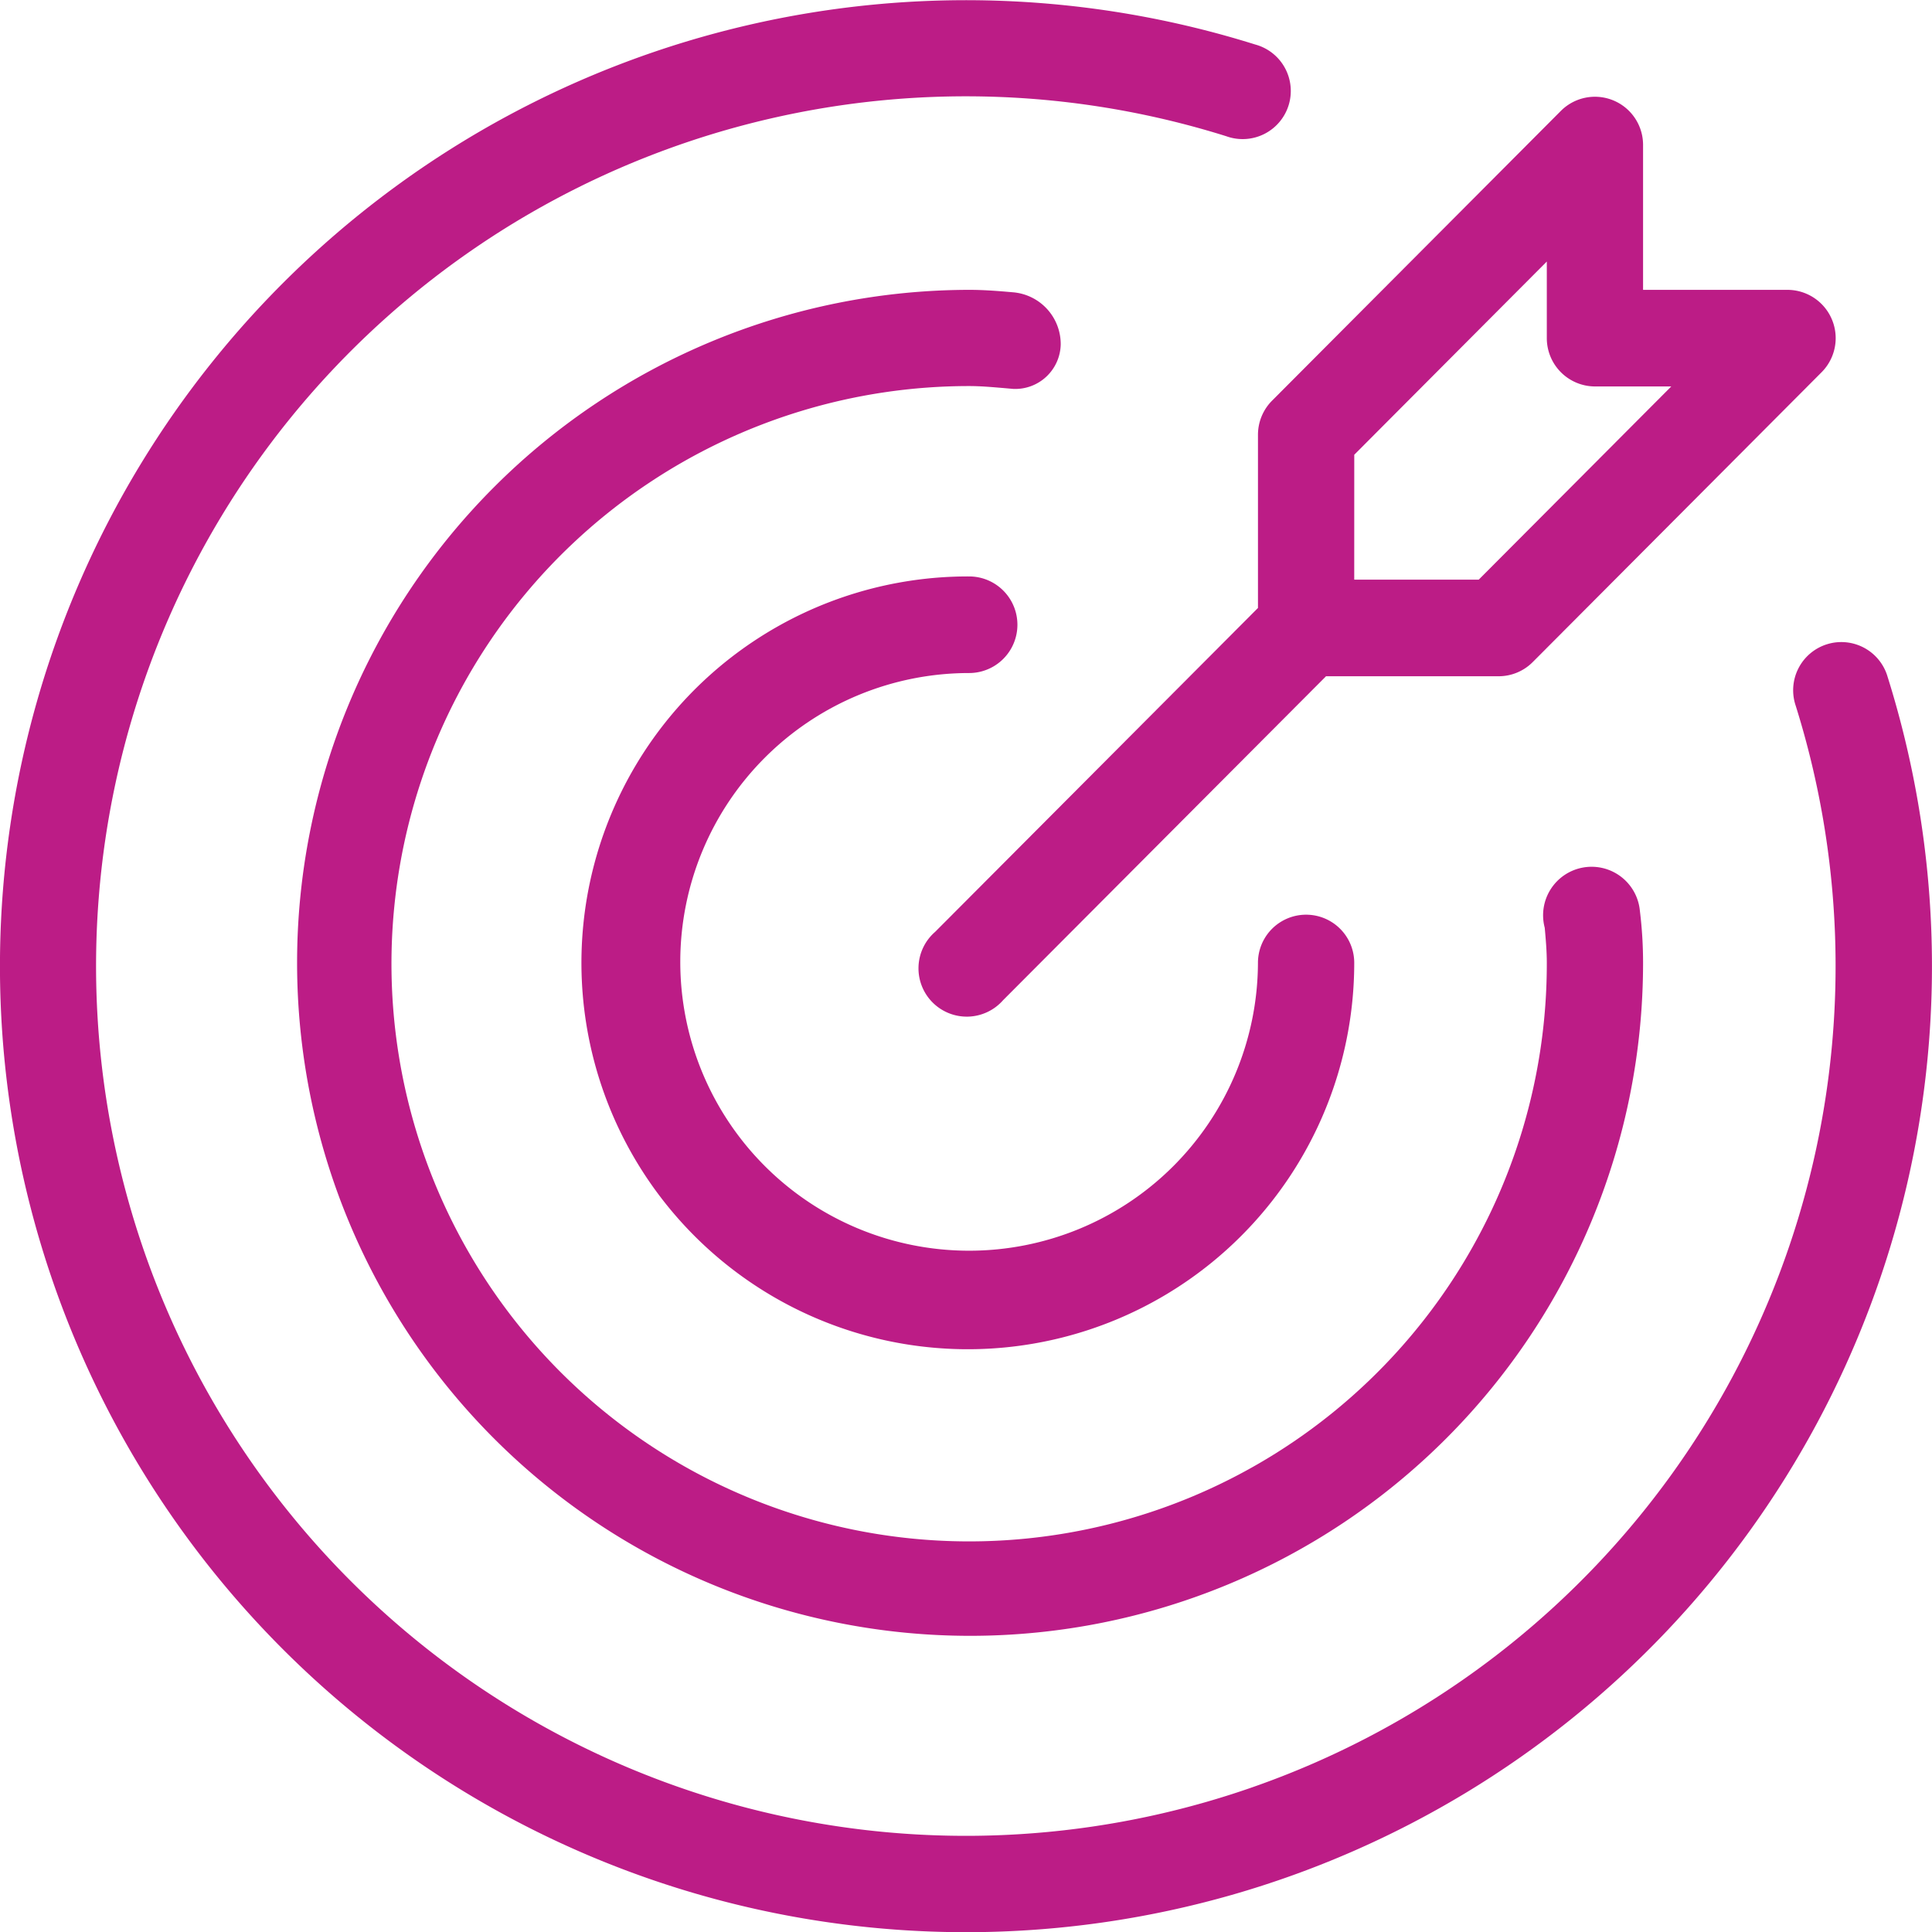 <svg xmlns="http://www.w3.org/2000/svg" width="80" height="80" viewBox="0 0 80 80"><defs><style>.a{fill:#bc1c86;}</style></defs><g transform="translate(0 0)"><path class="a" d="M47.947,36a2,2,0,0,0,0-4A16,16,0,1,0,63.894,48a1.993,1.993,0,1,0-3.987,0,11.96,11.96,0,1,1-11.96-12Z" transform="translate(-7.818 -8.131)"/><path class="a" d="M85.9,36.028a1.995,1.995,0,1,0-3.807,1.191,36.015,36.015,0,1,1-23.578-23.58,1.993,1.993,0,1,0,1.191-3.8A40,40,0,1,0,85.9,36.028Z" transform="translate(-7.737 -7.998)"/><path class="a" d="M51.7,22.266A2.154,2.154,0,0,0,49.71,20.1c-.6-.053-1.191-.1-1.8-.1A27.867,27.867,0,1,0,75.814,47.867a17.6,17.6,0,0,0-.132-2.153,2.008,2.008,0,1,0-3.94.7c.043.482.086.962.086,1.456a23.92,23.92,0,1,1-23.92-23.886c.494,0,.973.045,1.456.085l.374.033A1.884,1.884,0,0,0,51.7,22.266Z" transform="translate(-7.778 -7.998)"/><path class="a" d="M59.954,26v7.172L46.584,46.586A2,2,0,1,0,49.4,49.414L62.772,36H69.92a1.989,1.989,0,0,0,1.41-.586l11.96-12A2,2,0,0,0,81.88,20H75.9V14a1.993,1.993,0,0,0-3.4-1.414l-11.96,12A2,2,0,0,0,59.954,26Zm3.987.828,7.973-8V22a2,2,0,0,0,1.993,2h3.161l-7.973,8H63.94Z" transform="translate(-7.864 -7.998)"/></g></svg>